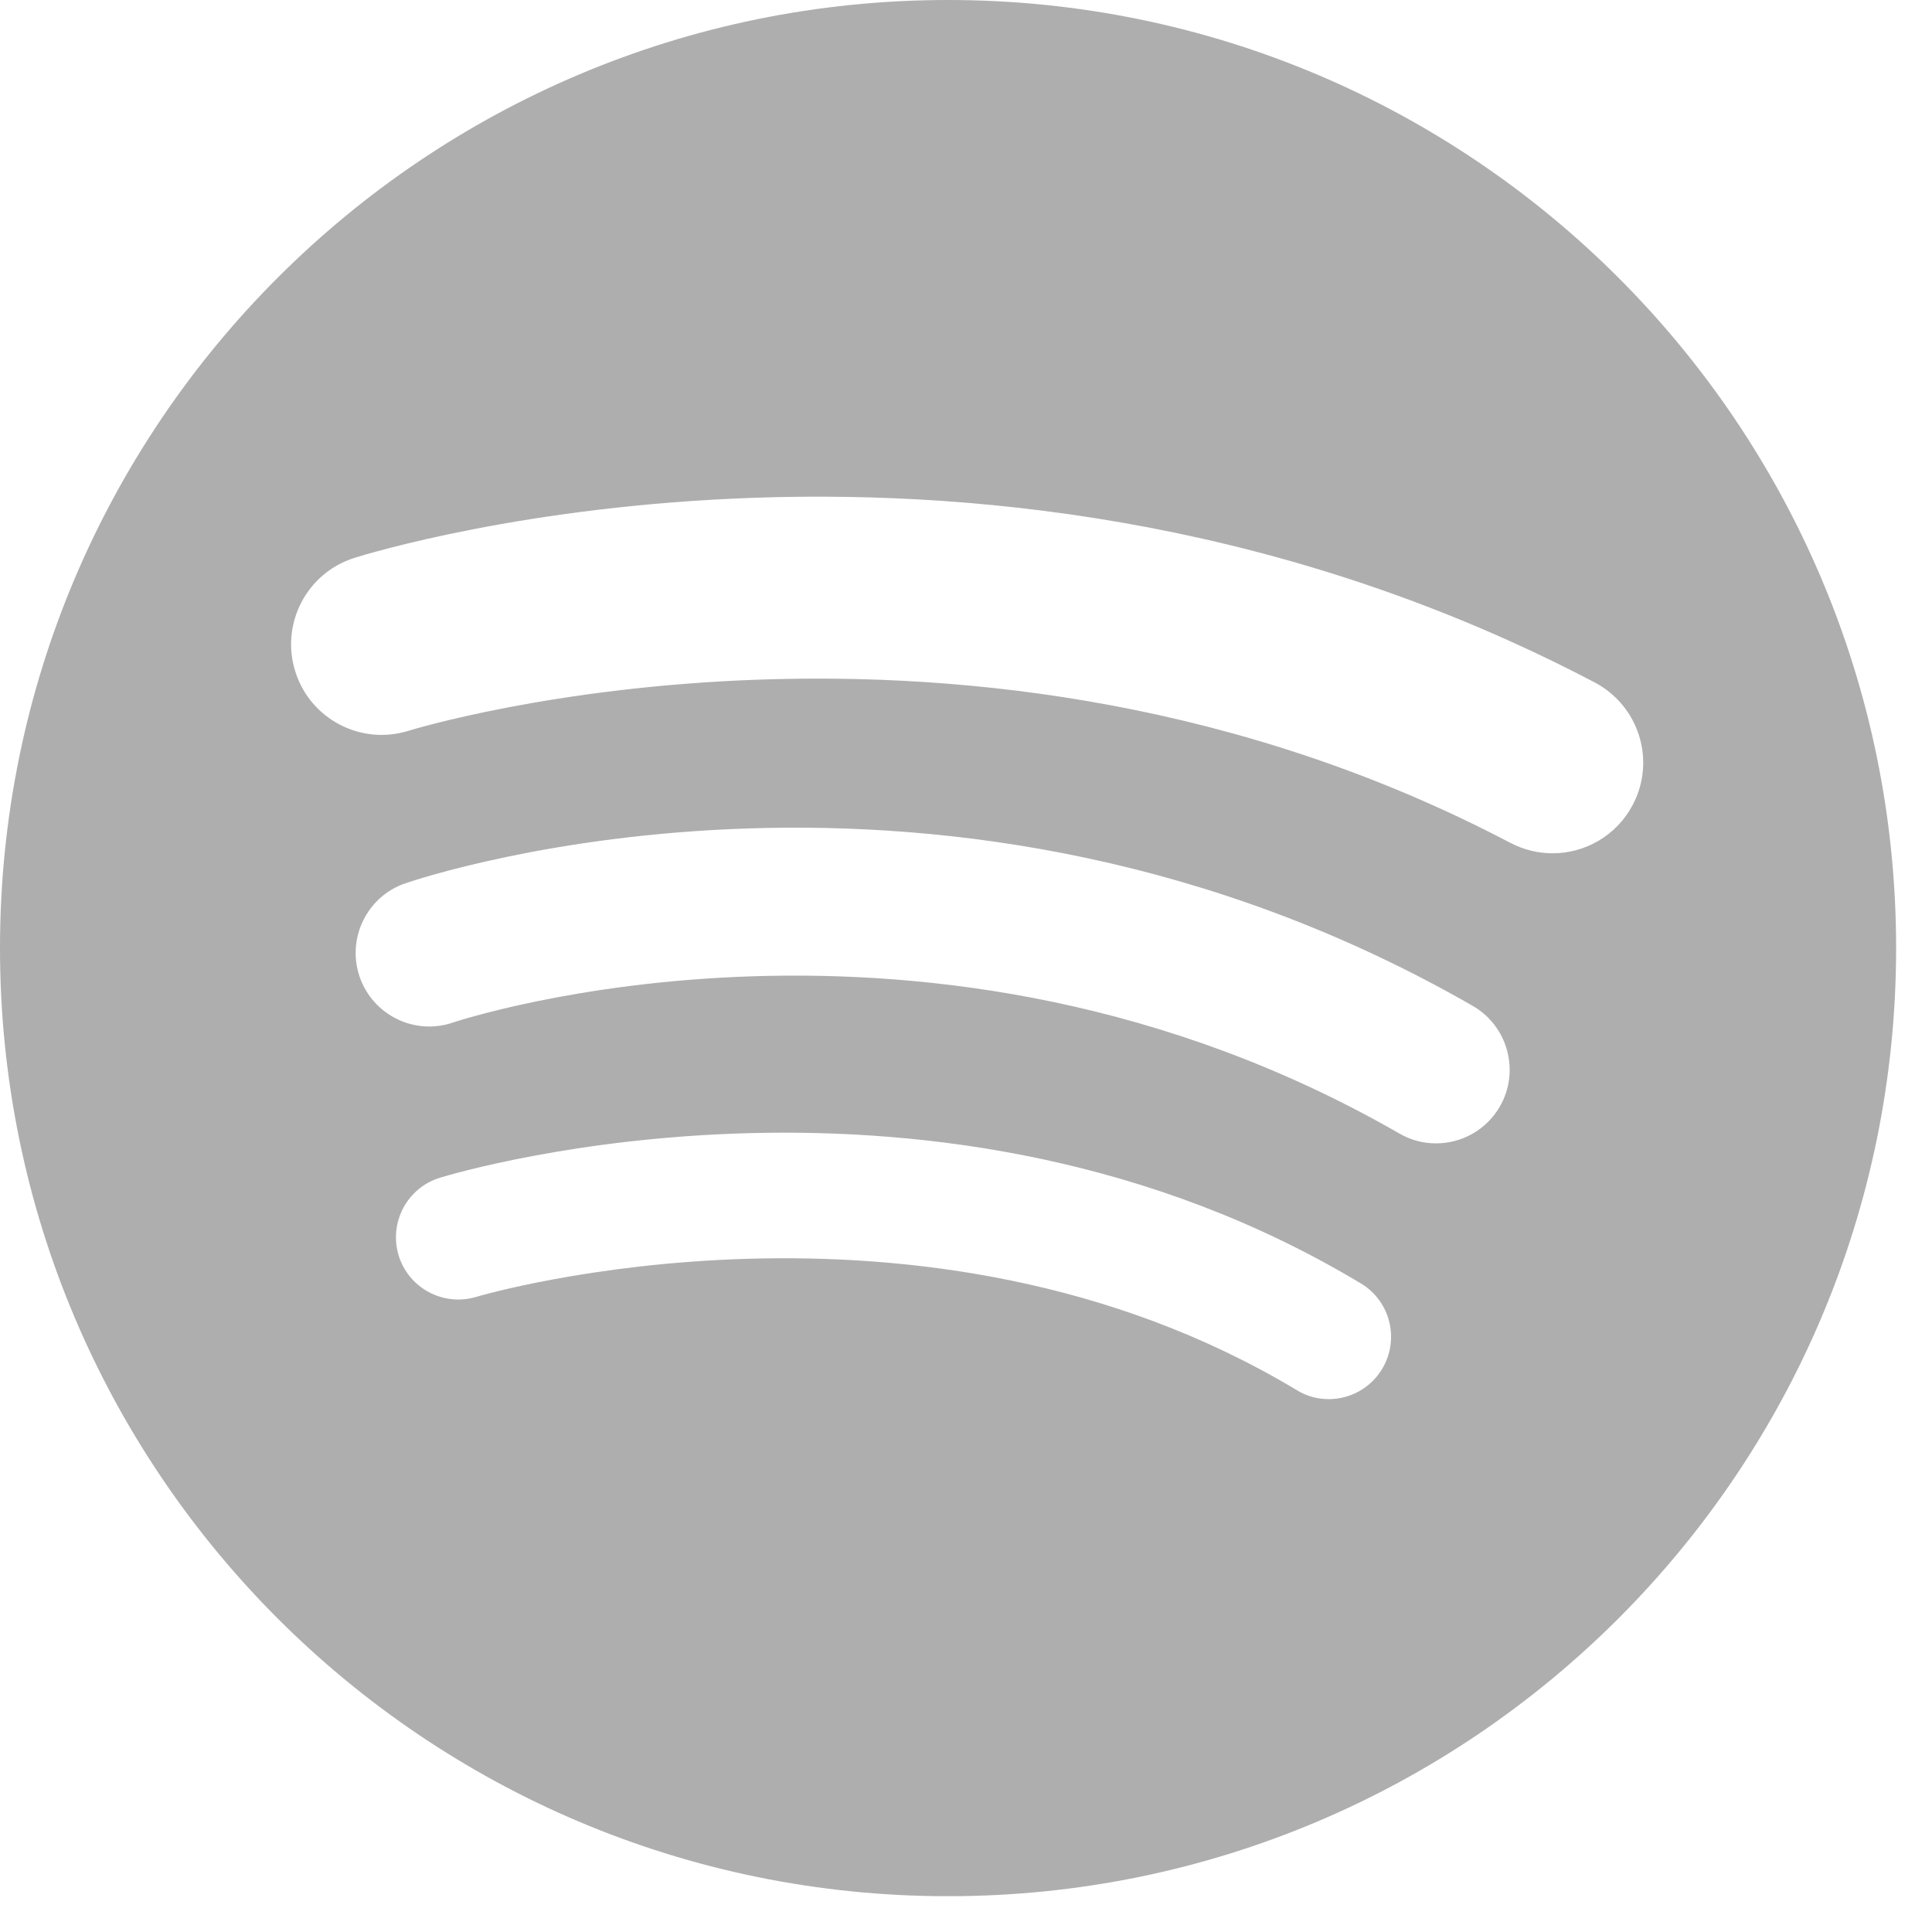 <svg width="21" height="21" viewBox="0 0 21 21" fill="none" xmlns="http://www.w3.org/2000/svg">
<g clip-path="url(#clip0_1427_163)">
<path d="M10.305 0C4.614 0 -6.10352e-05 4.614 -6.10352e-05 10.305C-6.10352e-05 15.996 4.614 20.611 10.305 20.611C15.996 20.611 20.61 15.996 20.61 10.305C20.61 4.614 15.996 0 10.305 0ZM15.023 14.88C14.896 15.091 14.672 15.208 14.443 15.208C14.324 15.208 14.203 15.177 14.095 15.11C10.036 12.67 5.226 14.081 5.178 14.096C4.82 14.204 4.442 14.003 4.333 13.646C4.225 13.287 4.426 12.91 4.783 12.801C5.002 12.734 10.207 11.193 14.793 13.951C15.113 14.143 15.216 14.559 15.023 14.88ZM16.303 12.027C16.155 12.284 15.886 12.428 15.609 12.428C15.473 12.428 15.337 12.394 15.211 12.321C10.113 9.39 4.977 11.097 4.925 11.114C4.508 11.258 4.053 11.035 3.909 10.617C3.766 10.2 3.989 9.744 4.406 9.601C4.644 9.52 10.288 7.646 16.009 10.934C16.391 11.155 16.523 11.645 16.303 12.027ZM16.875 9.275C16.721 9.275 16.565 9.238 16.418 9.162C10.541 6.075 4.506 7.923 4.445 7.942C3.926 8.106 3.373 7.818 3.21 7.3C3.046 6.78 3.334 6.228 3.852 6.064C4.13 5.977 10.738 3.955 17.334 7.418C17.815 7.672 18.001 8.266 17.748 8.747C17.572 9.083 17.23 9.275 16.875 9.275Z" fill="#AEAEAE"/>
</g>
<defs>
<clipPath id="clip0_1427_163">
<rect width="20.61" height="20.61" fill="white"/>
</clipPath>
</defs>
</svg>
